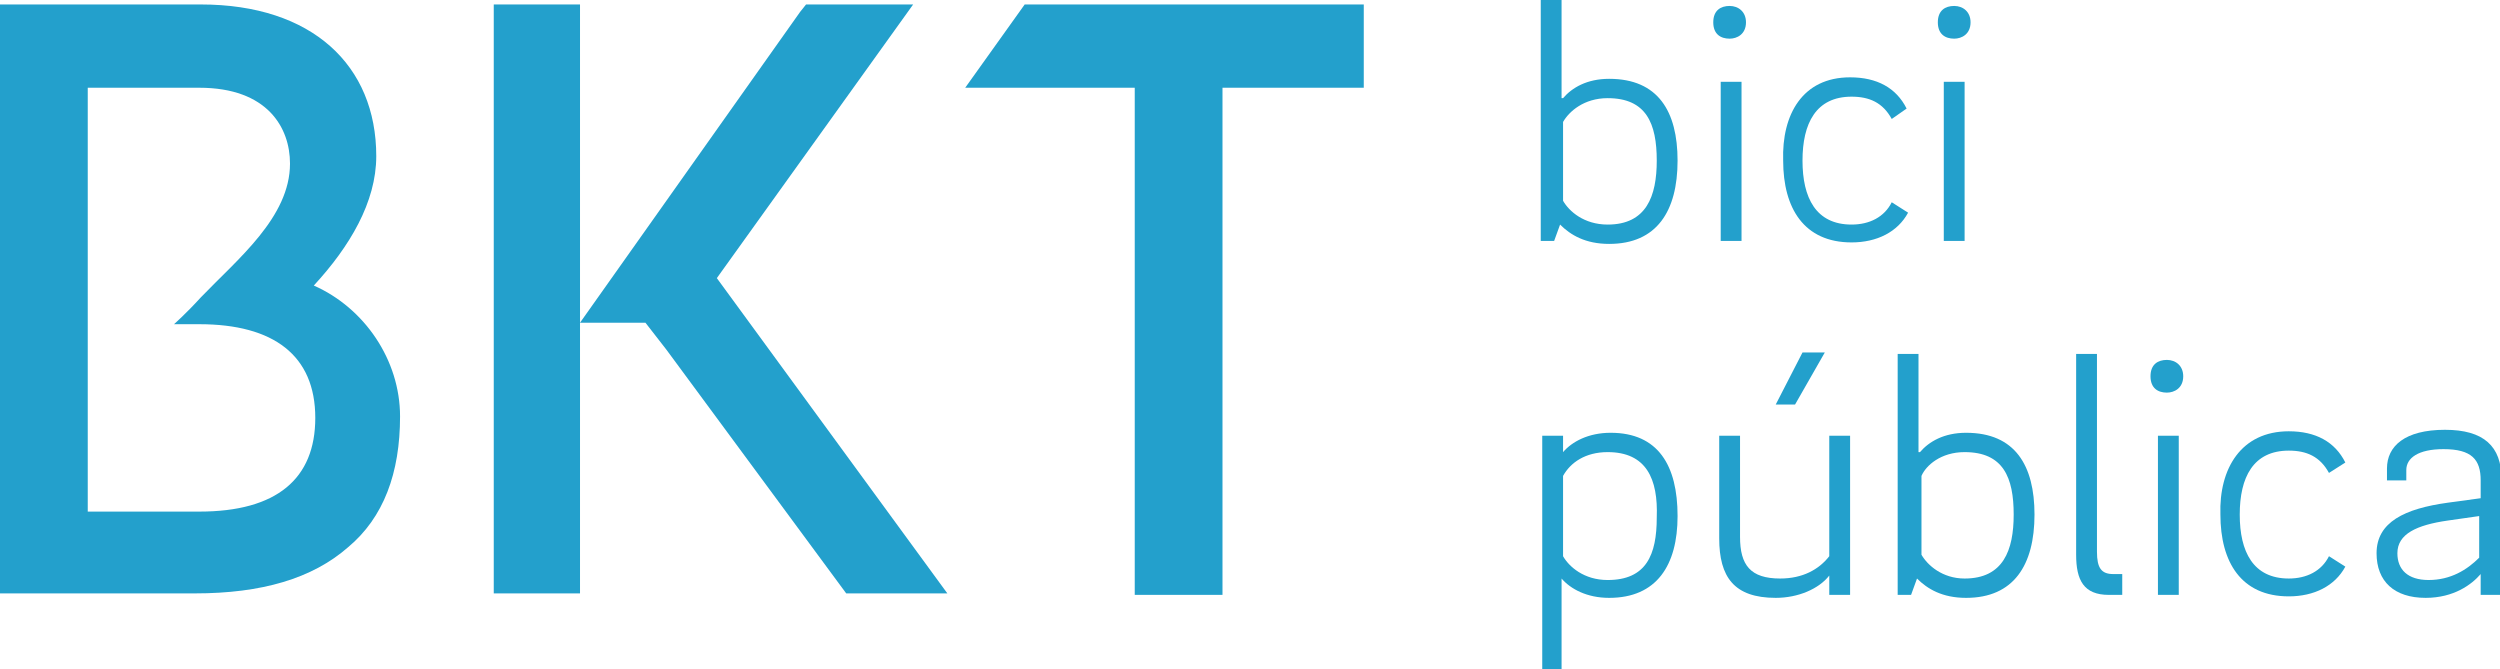 <?xml version="1.0" encoding="UTF-8" standalone="no"?>
<!-- Generator: Adobe Illustrator 19.0.0, SVG Export Plug-In . SVG Version: 6.00 Build 0)  -->
<svg id="Capa_1" style="enable-background:new 0 0 168.1 45" xmlns="http://www.w3.org/2000/svg" xml:space="preserve" viewBox="0 0 168.1 45" version="1.0" y="0px" x="0px" xmlns:xlink="http://www.w3.org/1999/xlink">
<style type="text/css">
	.st0{fill:#23A0CC;}
</style>
		<polygon points="61.4 0.3 54.2 0.3 53.8 0.8 39 21.7 43.4 21.7 44.8 23.5 56.9 39.9 63.7 39.9 48.2 18.7" class="st0"/>
		<path class="st0" d="m70.9 0.3h-2l-4 5.6h11.4v34.1h5.9v-34.1h9.5v-5.6h-20.8z"/>
		<path class="st0" d="m21.1 19.2c2.4-2.6 4.2-5.6 4.2-8.7 0-6.1-4.3-10.2-11.8-10.2h-13.5v39.6h13.1c4.5 0 7.9-1 10.3-3.1 2.4-2 3.5-5 3.5-8.8s-2.4-7.3-5.8-8.8zm-7.7 15.2h-7.5v-28.5h7.5c4.6 0 6.1 2.7 6.1 5.1 0 3.6-3.5 6.4-6 9-1 1.1-1.8 1.8-1.8 1.8s0.8 0 1.7 0c5 0 7.8 2.1 7.8 6.3 0 4.1-2.6 6.3-7.8 6.3z"/>
		<polygon points="33.2 0.3 33.2 39.9 39 39.9 39 21.7 39 0.3" class="st0"/>
		<path class="st0" d="m105.1 6.6c0.6-0.7 1.6-1.3 3.1-1.3 3.3 0 4.6 2.2 4.6 5.5 0 3.4-1.4 5.6-4.6 5.6-1.6 0-2.6-0.6-3.3-1.3l-0.4 1.1h-0.9v-16.2h1.4v6.6zm3 0c-1.6 0-2.6 0.9-3 1.6v5.3c0.4 0.7 1.4 1.6 3 1.6 2.6 0 3.3-1.9 3.3-4.3 0-2.5-0.7-4.2-3.3-4.2z"/>
		<path class="st0" d="m115.2 1.5c0-0.8 0.5-1.1 1.1-1.1s1.1 0.4 1.1 1.1c0 0.8-0.6 1.1-1.1 1.1-0.6 0-1.1-0.3-1.1-1.1zm0.5 4h1.4v10.7h-1.4v-10.7z"/>
		<path class="st0" d="m124.4 5.2c1.8 0 3.1 0.7 3.8 2.1l-1 0.7c-0.6-1.1-1.5-1.5-2.7-1.5-2.4 0-3.3 1.8-3.3 4.3s0.9 4.3 3.3 4.3c1.2 0 2.2-0.5 2.7-1.5l1.1 0.7c-0.7 1.3-2.1 2-3.8 2-3.2 0-4.6-2.3-4.6-5.5-0.1-3.1 1.3-5.6 4.5-5.6z"/>
		<path class="st0" d="m130.3 1.5c0-0.8 0.5-1.1 1.1-1.1s1.1 0.4 1.1 1.1c0 0.8-0.6 1.1-1.1 1.1-0.6 0-1.1-0.3-1.1-1.1zm0.4 4h1.4v10.7h-1.4v-10.7z"/>
		<path class="st0" d="m105.1 45h-1.4v-15.7h1.4v1.1c0.6-0.7 1.7-1.3 3.2-1.3 3.2 0 4.5 2.2 4.5 5.6 0 3.3-1.4 5.5-4.6 5.5-1.5 0-2.6-0.6-3.2-1.3v6.1zm3-14.6c-1.5 0-2.5 0.7-3 1.6v5.4c0.4 0.7 1.4 1.6 3 1.6 2.6 0 3.3-1.7 3.3-4.2 0.1-2.6-0.7-4.4-3.3-4.4z"/>
		<path class="st0" d="m124.4 40h-1.4v-1.3c-0.7 0.9-2.1 1.5-3.6 1.5-2.8 0-3.8-1.4-3.8-4v-6.9h1.4v6.8c0 1.9 0.7 2.8 2.7 2.8 1.5 0 2.6-0.6 3.3-1.5v-8.1h1.4v10.7zm-1.7-16.3l-2 3.5h-1.3l1.8-3.5h1.5z"/>
		<path class="st0" d="m129.1 30.4c0.6-0.7 1.6-1.3 3.1-1.3 3.3 0 4.6 2.2 4.6 5.5 0 3.4-1.4 5.6-4.6 5.6-1.6 0-2.6-0.6-3.3-1.3l-0.4 1.1h-0.9v-16.2h1.4v6.6zm3 0c-1.6 0-2.6 0.9-2.9 1.6v5.3c0.4 0.7 1.4 1.6 2.9 1.6 2.6 0 3.3-1.9 3.3-4.3 0-2.5-0.7-4.2-3.3-4.2z"/>
		<path class="st0" d="m141 23.8v13.3c0 1.1 0.3 1.5 1.1 1.5h0.6v1.4h-0.9c-1.7 0-2.2-1-2.2-2.7v-13.5h1.4z"/>
		<path class="st0" d="m144.6 25.3c0-0.8 0.5-1.1 1.1-1.1s1.1 0.4 1.1 1.1c0 0.8-0.6 1.1-1.1 1.1-0.6 0-1.1-0.3-1.1-1.1zm0.5 4h1.4v10.7h-1.4v-10.7z"/>
		<path class="st0" d="m153.9 29c1.8 0 3.1 0.7 3.8 2.1l-1.1 0.7c-0.6-1.1-1.5-1.5-2.7-1.5-2.4 0-3.3 1.8-3.3 4.3s0.9 4.3 3.3 4.3c1.2 0 2.2-0.5 2.7-1.5l1.1 0.7c-0.7 1.3-2.1 2-3.8 2-3.2 0-4.6-2.3-4.6-5.5-0.1-3.1 1.4-5.6 4.6-5.6z"/>
		<path class="st0" d="m166.8 40v-1.4c-0.6 0.7-1.8 1.6-3.7 1.6-2.1 0-3.3-1.1-3.3-3 0-2.1 1.9-3 4.8-3.4l2.2-0.3v-1.2c0-1.4-0.6-2.1-2.5-2.1-1.7 0-2.5 0.6-2.5 1.4v0.7h-1.3v-0.8c0-1.5 1.2-2.6 3.9-2.6 2.6 0 3.8 1.1 3.8 3.3v7.8h-1.4zm-3.5-1c1.5 0 2.6-0.7 3.4-1.5v-2.8l-2.1 0.3c-2.1 0.3-3.4 0.9-3.4 2.2 0 1.1 0.7 1.8 2.1 1.8z"/>
</svg>
